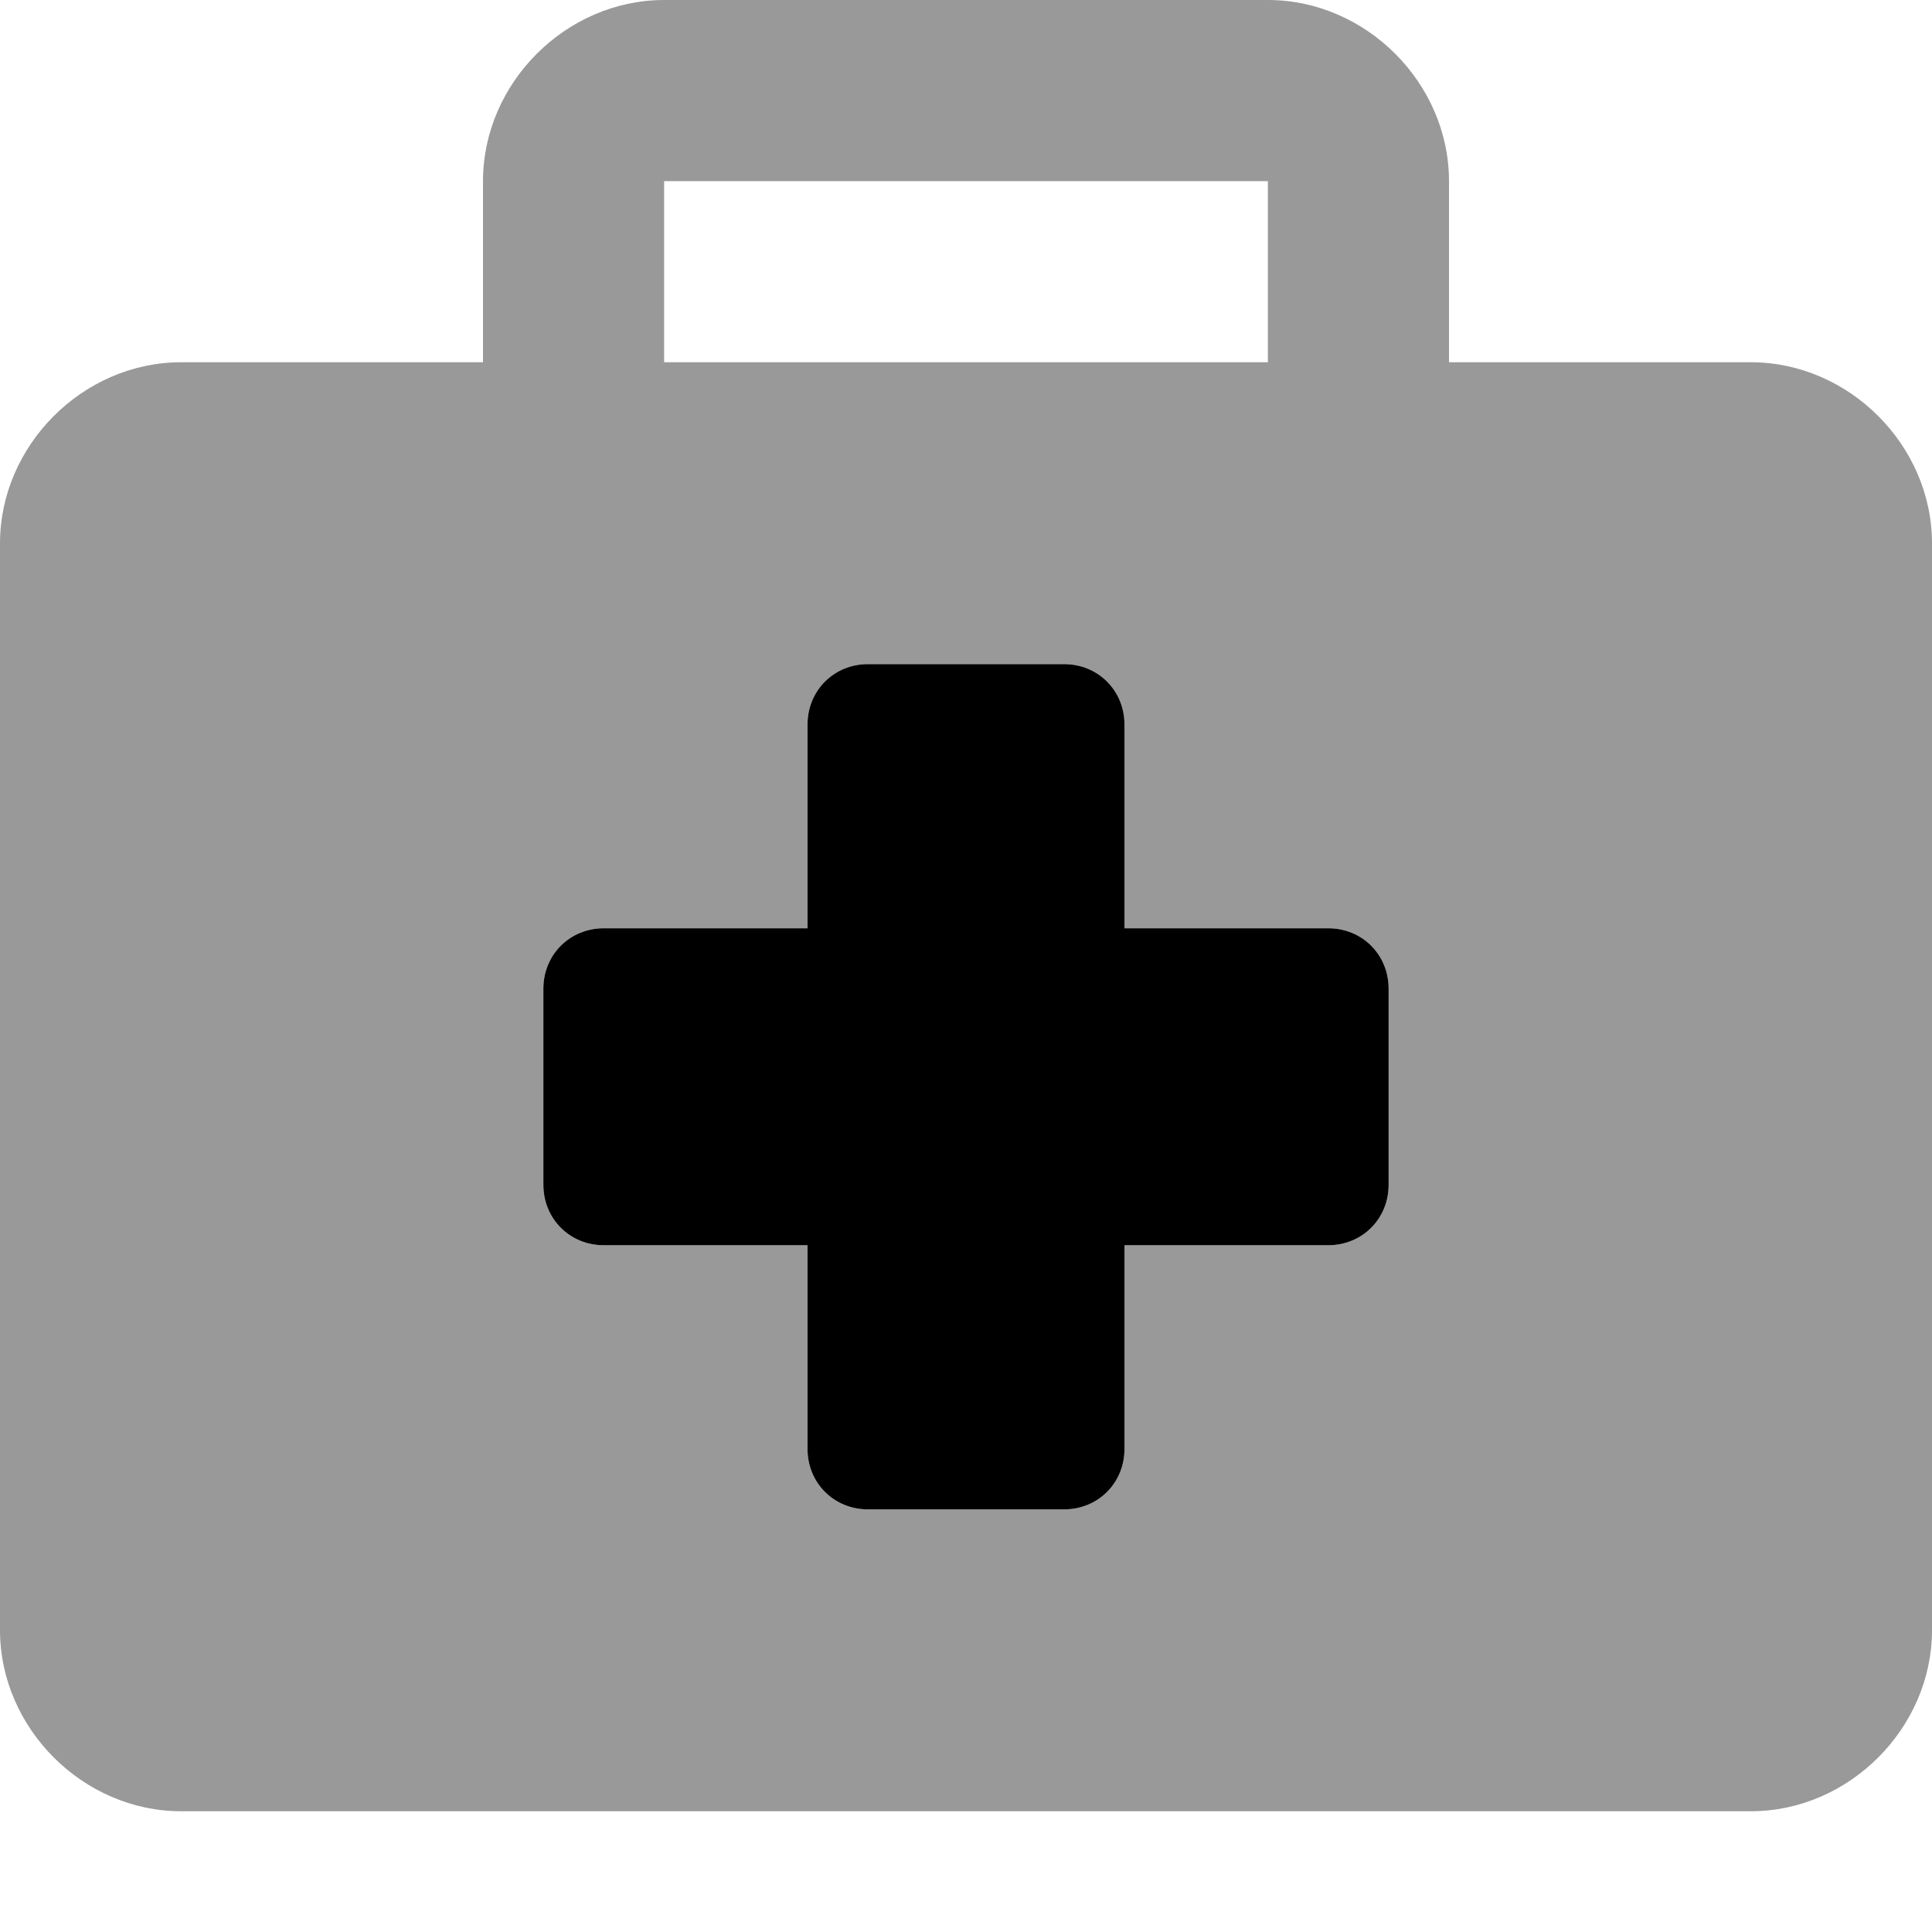 <svg xmlns="http://www.w3.org/2000/svg" viewBox="0 0 512 512"><!-- Font Awesome Pro 6.0.0-alpha1 by @fontawesome - https://fontawesome.com License - https://fontawesome.com/license (Commercial License) --><defs><style>.fa-secondary{opacity:.4}</style></defs><path d="M464 96H384V48C384 22 362 0 336 0H176C150 0 128 22 128 48V96H48C22 96 0 118 0 144V432C0 458 22 480 48 480H464C490 480 512 458 512 432V144C512 118 490 96 464 96ZM176 48H336V96H176V48ZM368 314C368 323 361 330 352 330H298V384C298 393 291 400 282 400H230C221 400 214 393 214 384V330H160C151 330 144 323 144 314V262C144 253 151 246 160 246H214V192C214 183 221 176 230 176H282C291 176 298 183 298 192V246H352C361 246 368 253 368 262V314Z" class="fa-secondary"/><path d="M368 314C368 323 361 330 352 330H298V384C298 393 291 400 282 400H230C221 400 214 393 214 384V330H160C151 330 144 323 144 314V262C144 253 151 246 160 246H214V192C214 183 221 176 230 176H282C291 176 298 183 298 192V246H352C361 246 368 253 368 262V314Z" class="fa-primary"/></svg>